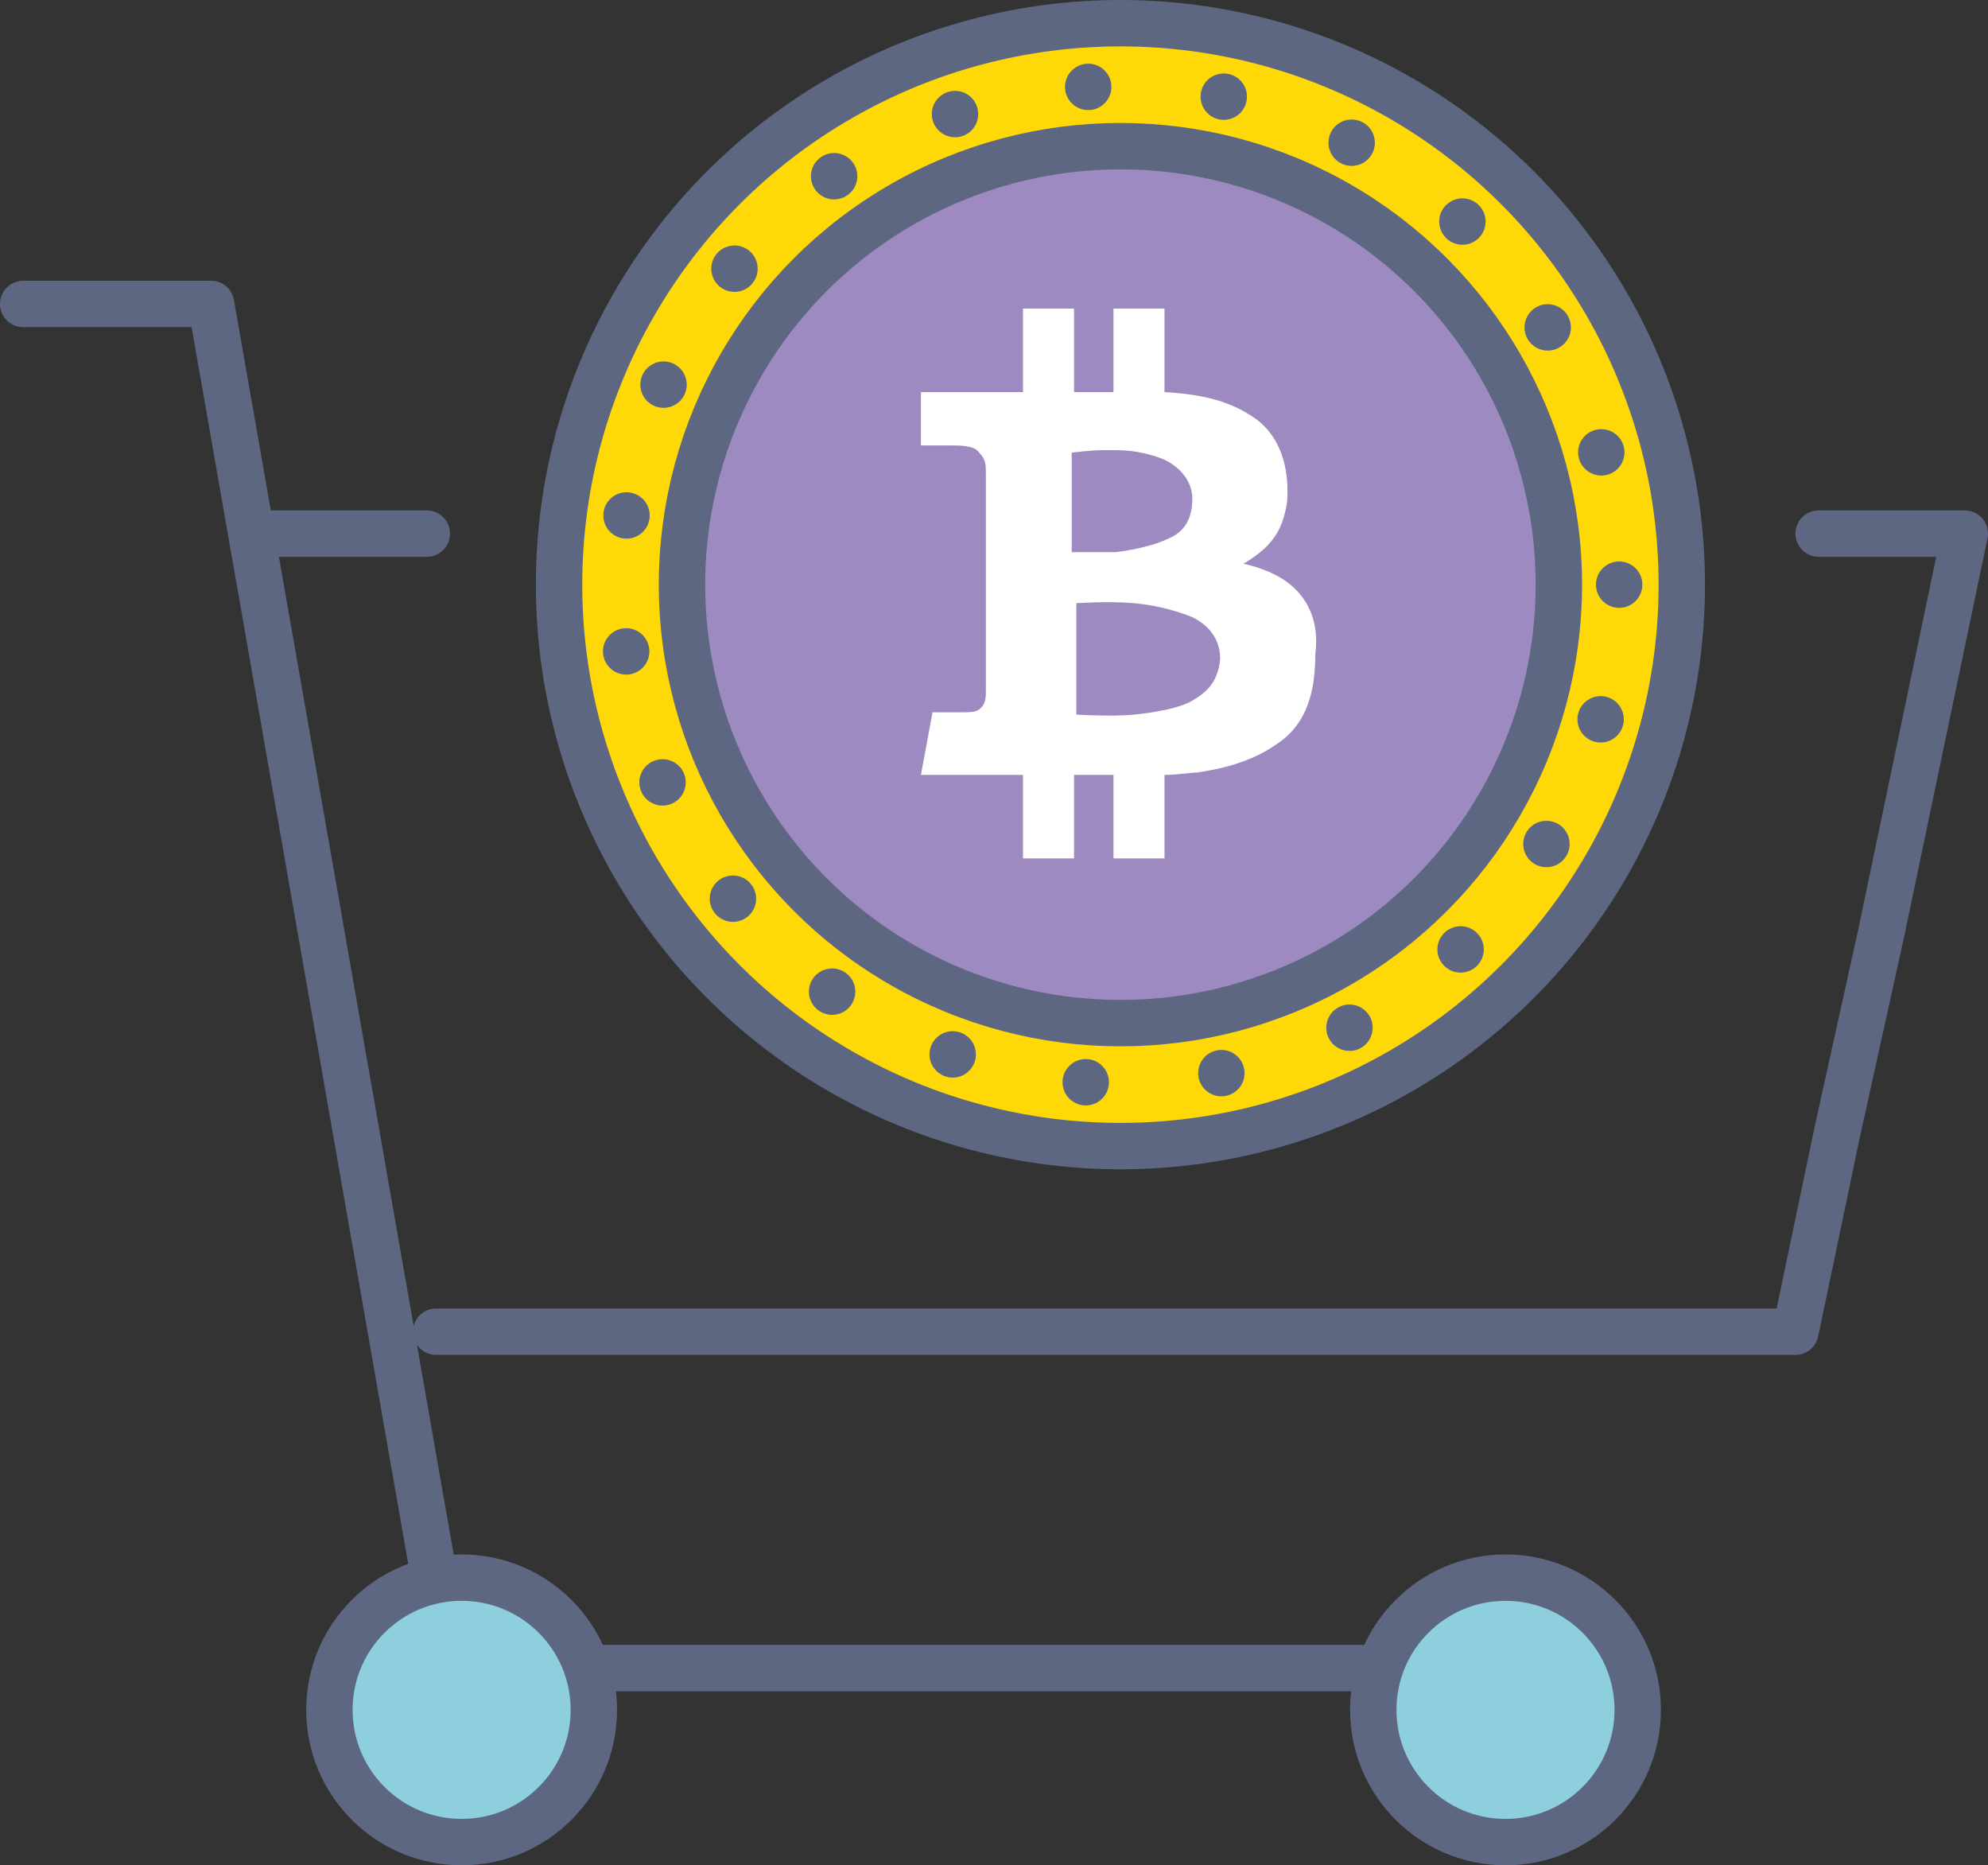 <?xml version="1.0" encoding="utf-8"?>
<!-- Generator: Adobe Illustrator 19.2.1, SVG Export Plug-In . SVG Version: 6.00 Build 0)  -->
<svg version="1.1" id="Layer_1" xmlns="http://www.w3.org/2000/svg" xmlns:xlink="http://www.w3.org/1999/xlink" x="0px" y="0px"
	 viewBox="0 0 85.7 80.4" style="enable-background:new 0 0 85.7 80.4;" xml:space="preserve">
<rect x="0" y="0" width="85.7" height="80.4" fill="#333333" stroke="none"/>
<style type="text/css">
	.st0{fill:#FFD907;stroke:#5D6782;stroke-width:2;stroke-linecap:round;stroke-linejoin:round;}
	.st1{fill:#9D8AC0;stroke:#5D6782;stroke-width:2;stroke-linecap:round;stroke-linejoin:round;}
	.st2{fill:none;stroke:#5D6782;stroke-width:2;stroke-linecap:round;stroke-dasharray:0,5.878;}
	.st3{fill:#FFFFFF;}
	.st4{fill:none;stroke:#5D6782;stroke-width:2;stroke-linecap:round;stroke-linejoin:round;}
	.st5{fill:#8DCFDD;stroke:#5D6782;stroke-width:2;stroke-linecap:round;stroke-linejoin:round;}
</style>
<g>
	<g>
		<g>
			<circle class="st0" cx="48.3" cy="25.2" r="24.2"/>
			<circle class="st1" cx="48.3" cy="25.2" r="18.9"/>
			<g>
				<circle class="st2" cx="48.3" cy="25.2" r="21.5"/>
			</g>
			<path class="st3" d="M55.5,25.1c-0.8-0.6-1.9-0.8-1.9-0.8s0.9-0.5,1.3-1.1c0.4-0.5,0.6-1.4,0.6-1.8c0-0.4,0.1-2.2-1.3-3.3
				c-1.1-0.8-2.3-1.1-4-1.2v-3.6H48v3.6h-1.7v-3.6h-2.2v3.6h-4.4v2.3H41c0.4,0,1,0,1.2,0.3c0.3,0.3,0.3,0.5,0.3,1l0,9.3
				c0,0.2,0,0.5-0.2,0.7c-0.2,0.2-0.4,0.2-0.8,0.2h-1.3l-0.5,2.7h4.4v3.6h2.2v-3.6H48v3.6h2.2v-3.6c0.6,0,1.1-0.1,1.4-0.1
				c0.6-0.1,2.1-0.3,3.4-1.2c1.4-0.9,1.7-2.4,1.7-3.9C56.9,26.7,56.3,25.7,55.5,25.1L55.5,25.1z M46.3,19.5c0,0,0.7-0.1,1.4-0.1
				c0.7,0,1.3,0,2.2,0.3c0.9,0.3,1.5,1,1.5,1.8c0,0.8-0.3,1.4-1,1.7c-0.6,0.3-1.5,0.5-2.3,0.6c-0.8,0-1.9,0-1.9,0V19.5z M51.4,30.2
				c-0.5,0.3-1.5,0.5-2.5,0.6c-1,0.1-2.5,0-2.5,0V26c0,0,1.4-0.1,2.5,0c1.1,0.1,2,0.4,2.5,0.6c0.4,0.2,1.2,0.7,1.2,1.8
				C52.5,29.5,51.9,29.9,51.4,30.2z"/>
		</g>
	</g>
	<polyline class="st4" points="1,13.1 9.1,13.1 19.4,71.9 67.4,71.9 	"/>
	<polyline class="st4" points="78.4,23 84.7,23 82.9,31.6 81.1,40.2 79.2,48.8 77.4,57.4 62.7,57.4 48.1,57.4 33.4,57.4 18.8,57.4 	
		"/>
	<line class="st4" x1="11.2" y1="23" x2="18.4" y2="23"/>
	<circle class="st5" cx="19.9" cy="73.7" r="5.7"/>
	<circle class="st5" cx="64.9" cy="73.7" r="5.7"/>
</g>
</svg>
